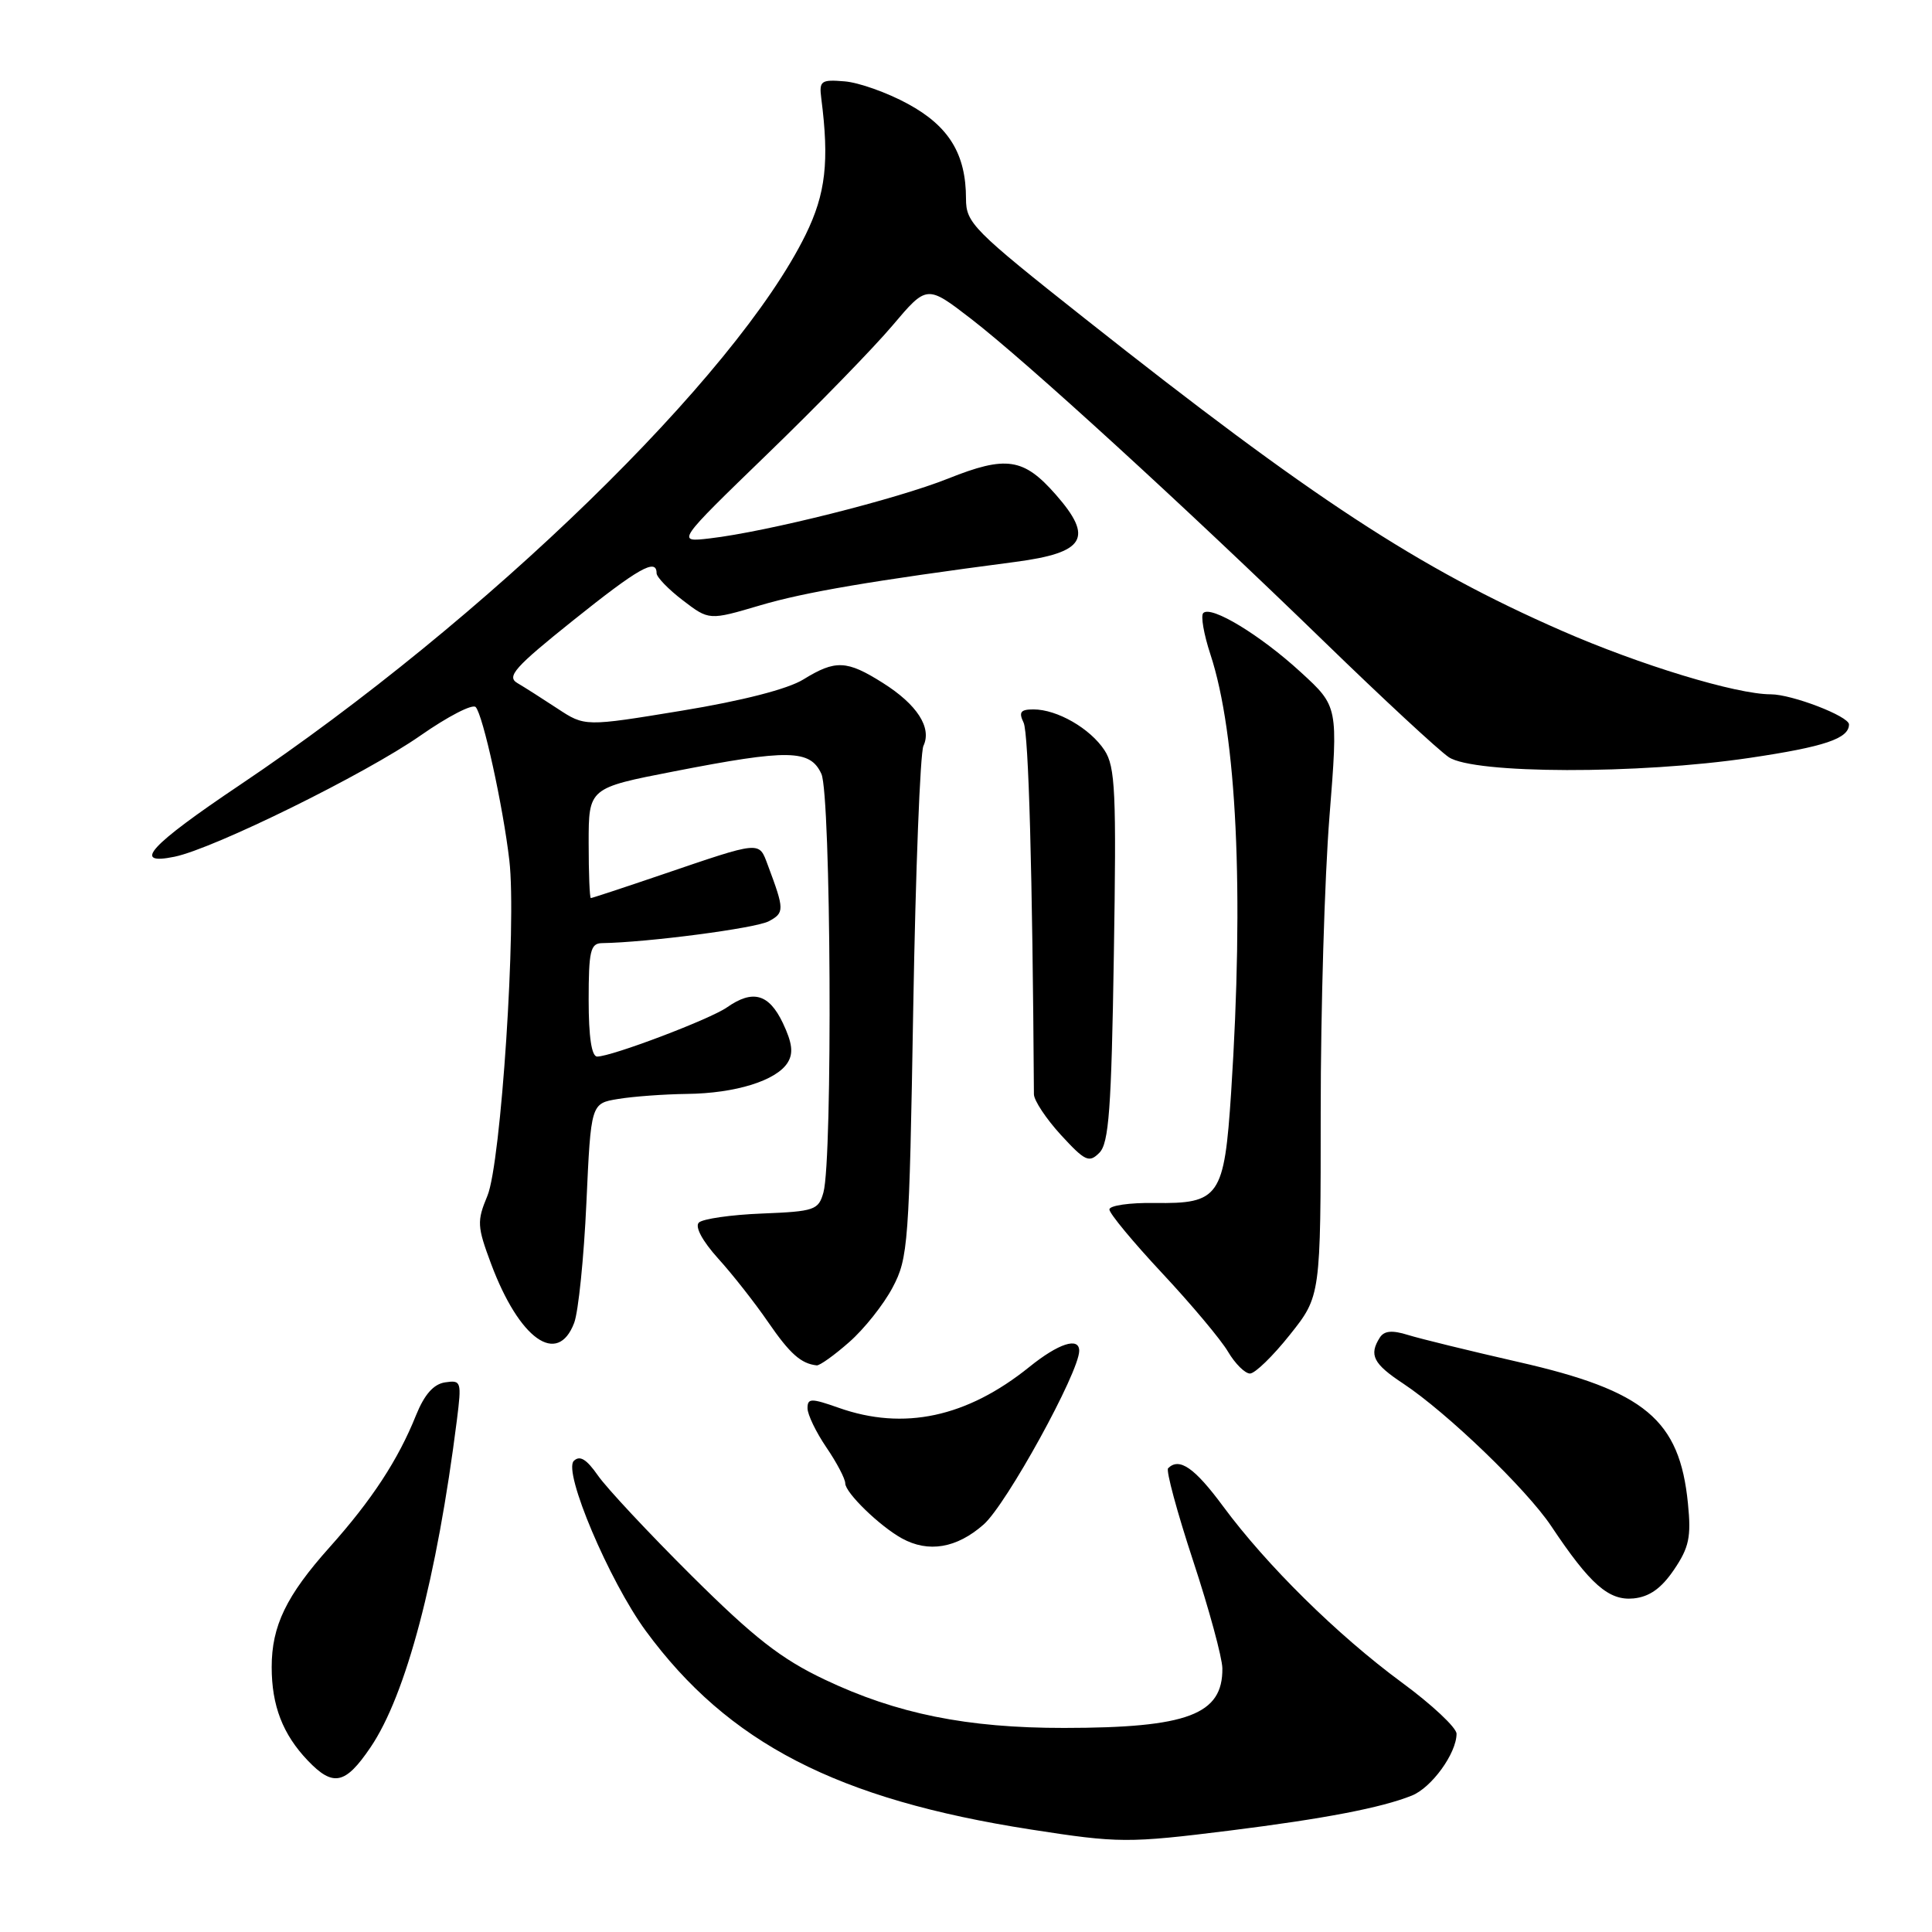 <?xml version="1.0" encoding="UTF-8" standalone="no"?>
<!DOCTYPE svg PUBLIC "-//W3C//DTD SVG 1.1//EN" "http://www.w3.org/Graphics/SVG/1.1/DTD/svg11.dtd" >
<svg xmlns="http://www.w3.org/2000/svg" xmlns:xlink="http://www.w3.org/1999/xlink" version="1.1" viewBox="0 0 256 256">
 <g >
 <path fill="currentColor"
d=" M 163.03 242.55 C 175.47 240.99 183.01 239.55 187.06 237.93 C 189.69 236.89 193.00 232.32 193.00 229.73 C 193.00 228.93 189.74 225.87 185.75 222.94 C 177.21 216.65 167.85 207.42 162.07 199.60 C 158.29 194.48 156.26 193.07 154.78 194.55 C 154.48 194.85 155.97 200.36 158.09 206.80 C 160.21 213.23 161.95 219.65 161.97 221.06 C 162.04 227.19 157.37 228.95 141.00 228.96 C 128.13 228.97 118.83 227.09 109.29 222.56 C 103.49 219.81 99.94 217.03 91.66 208.81 C 85.96 203.14 80.36 197.15 79.22 195.50 C 77.71 193.34 76.83 192.80 76.03 193.58 C 74.59 195.01 80.72 209.48 85.56 216.09 C 96.49 230.98 110.94 238.43 136.60 242.42 C 148.24 244.23 149.46 244.24 163.03 242.55 Z  M 49.09 231.54 C 53.80 224.61 57.89 209.12 60.54 188.17 C 61.18 183.05 61.12 182.85 58.98 183.17 C 57.45 183.40 56.24 184.77 55.12 187.54 C 52.76 193.43 49.26 198.77 43.69 205.00 C 37.93 211.44 36.00 215.44 36.00 220.90 C 36.00 226.01 37.47 229.81 40.78 233.28 C 44.14 236.80 45.75 236.47 49.09 231.54 Z  M 221.81 208.00 C 223.81 205.05 224.11 203.66 223.66 199.21 C 222.56 188.11 217.97 184.28 201.20 180.47 C 194.76 179.00 188.18 177.39 186.57 176.89 C 184.46 176.23 183.41 176.33 182.83 177.24 C 181.37 179.54 181.96 180.71 185.93 183.33 C 191.74 187.18 202.27 197.32 205.54 202.21 C 210.70 209.95 213.17 212.12 216.45 211.80 C 218.56 211.59 220.13 210.47 221.81 208.00 Z  M 130.33 202.01 C 133.35 199.37 143.00 181.82 143.00 178.99 C 143.00 177.12 140.27 178.00 136.39 181.13 C 128.11 187.80 119.75 189.59 111.13 186.54 C 107.47 185.25 107.00 185.26 107.00 186.60 C 107.00 187.43 108.12 189.76 109.50 191.79 C 110.88 193.81 112.00 195.95 112.00 196.55 C 112.00 197.79 116.55 202.21 119.50 203.84 C 123.02 205.78 126.76 205.15 130.33 202.01 Z  M 170.91 176.87 C 175.00 171.74 175.00 171.74 175.00 147.27 C 175.00 133.81 175.52 116.23 176.16 108.21 C 177.32 93.61 177.32 93.61 172.35 89.06 C 167.00 84.15 160.48 80.19 159.44 81.23 C 159.08 81.58 159.51 84.04 160.38 86.69 C 163.88 97.31 164.86 118.14 163.13 144.77 C 162.22 158.61 161.59 159.52 152.97 159.40 C 149.69 159.35 147.00 159.74 147.00 160.26 C 147.00 160.79 150.15 164.59 154.01 168.72 C 157.86 172.84 161.79 177.52 162.72 179.11 C 163.66 180.70 164.97 182.00 165.63 182.00 C 166.29 182.00 168.67 179.69 170.91 176.87 Z  M 112.52 177.84 C 114.50 176.11 117.09 172.85 118.28 170.59 C 120.34 166.71 120.48 164.84 121.01 133.50 C 121.32 115.35 121.93 99.75 122.36 98.83 C 123.50 96.42 121.52 93.35 116.98 90.49 C 112.20 87.47 110.70 87.41 106.45 90.03 C 104.40 91.30 98.38 92.85 90.34 94.17 C 77.50 96.28 77.50 96.28 73.87 93.89 C 71.88 92.58 69.48 91.05 68.54 90.50 C 67.10 89.65 68.22 88.39 75.89 82.25 C 84.61 75.27 87.00 73.91 87.00 75.95 C 87.00 76.47 88.57 78.09 90.48 79.55 C 93.96 82.21 93.96 82.21 100.73 80.21 C 106.64 78.46 115.55 76.95 134.50 74.46 C 143.79 73.24 144.96 71.30 139.89 65.53 C 135.63 60.68 133.32 60.34 125.64 63.41 C 118.83 66.13 101.61 70.46 94.05 71.34 C 89.60 71.86 89.60 71.86 101.66 60.18 C 108.30 53.76 115.77 46.08 118.27 43.12 C 122.82 37.74 122.82 37.74 128.66 42.24 C 135.92 47.83 157.03 67.13 175.50 85.06 C 183.20 92.54 190.61 99.41 191.97 100.33 C 195.28 102.56 217.09 102.62 231.86 100.42 C 241.77 98.95 245.00 97.86 245.00 95.99 C 245.00 94.91 237.44 92.00 234.64 92.00 C 230.06 92.00 217.31 88.12 206.90 83.56 C 187.90 75.24 173.89 66.06 143.75 42.21 C 128.94 30.49 128.00 29.54 128.00 26.34 C 128.00 20.41 125.74 16.72 120.31 13.77 C 117.57 12.27 113.79 10.93 111.91 10.78 C 108.79 10.52 108.53 10.72 108.82 13.00 C 109.90 21.40 109.41 25.67 106.75 31.10 C 97.52 49.89 64.44 82.07 31.80 104.00 C 19.80 112.06 17.40 114.70 23.13 113.52 C 28.36 112.44 48.44 102.55 55.72 97.46 C 59.33 94.94 62.61 93.24 63.03 93.69 C 64.00 94.73 66.66 106.84 67.49 114.00 C 68.47 122.35 66.39 154.14 64.58 158.46 C 63.18 161.82 63.22 162.50 65.07 167.46 C 68.81 177.46 73.88 181.07 76.08 175.29 C 76.64 173.81 77.37 166.65 77.70 159.40 C 78.30 146.21 78.30 146.21 81.90 145.62 C 83.88 145.29 87.97 144.99 91.00 144.95 C 97.45 144.88 102.88 143.19 104.37 140.80 C 105.15 139.55 104.98 138.19 103.73 135.55 C 101.88 131.68 99.75 131.09 96.33 133.48 C 94.08 135.06 81.04 140.00 79.13 140.00 C 78.39 140.00 78.00 137.40 78.00 132.50 C 78.00 126.03 78.24 125.00 79.75 124.97 C 85.78 124.88 100.14 123.00 101.87 122.07 C 103.96 120.95 103.95 120.54 101.75 114.66 C 100.53 111.41 101.00 111.37 87.54 115.95 C 82.61 117.63 78.44 119.00 78.29 119.00 C 78.13 119.00 78.00 115.72 78.00 111.71 C 78.00 104.41 78.00 104.41 89.32 102.21 C 104.50 99.25 107.36 99.30 108.84 102.55 C 110.11 105.35 110.35 153.52 109.11 158.00 C 108.46 160.34 107.95 160.52 100.96 160.80 C 96.86 160.96 93.09 161.51 92.60 162.00 C 92.05 162.55 93.08 164.45 95.15 166.75 C 97.06 168.85 100.05 172.66 101.79 175.20 C 104.68 179.40 106.14 180.69 108.22 180.92 C 108.61 180.96 110.55 179.58 112.52 177.84 Z  M 147.59 126.57 C 147.94 104.94 147.79 101.61 146.35 99.41 C 144.45 96.52 140.08 94.00 136.94 94.00 C 135.23 94.00 134.96 94.36 135.63 95.75 C 136.30 97.13 136.81 115.67 137.00 145.00 C 137.01 145.82 138.62 148.25 140.58 150.39 C 143.78 153.87 144.31 154.12 145.67 152.75 C 146.93 151.50 147.27 146.95 147.59 126.57 Z "/>
</g>
</svg>